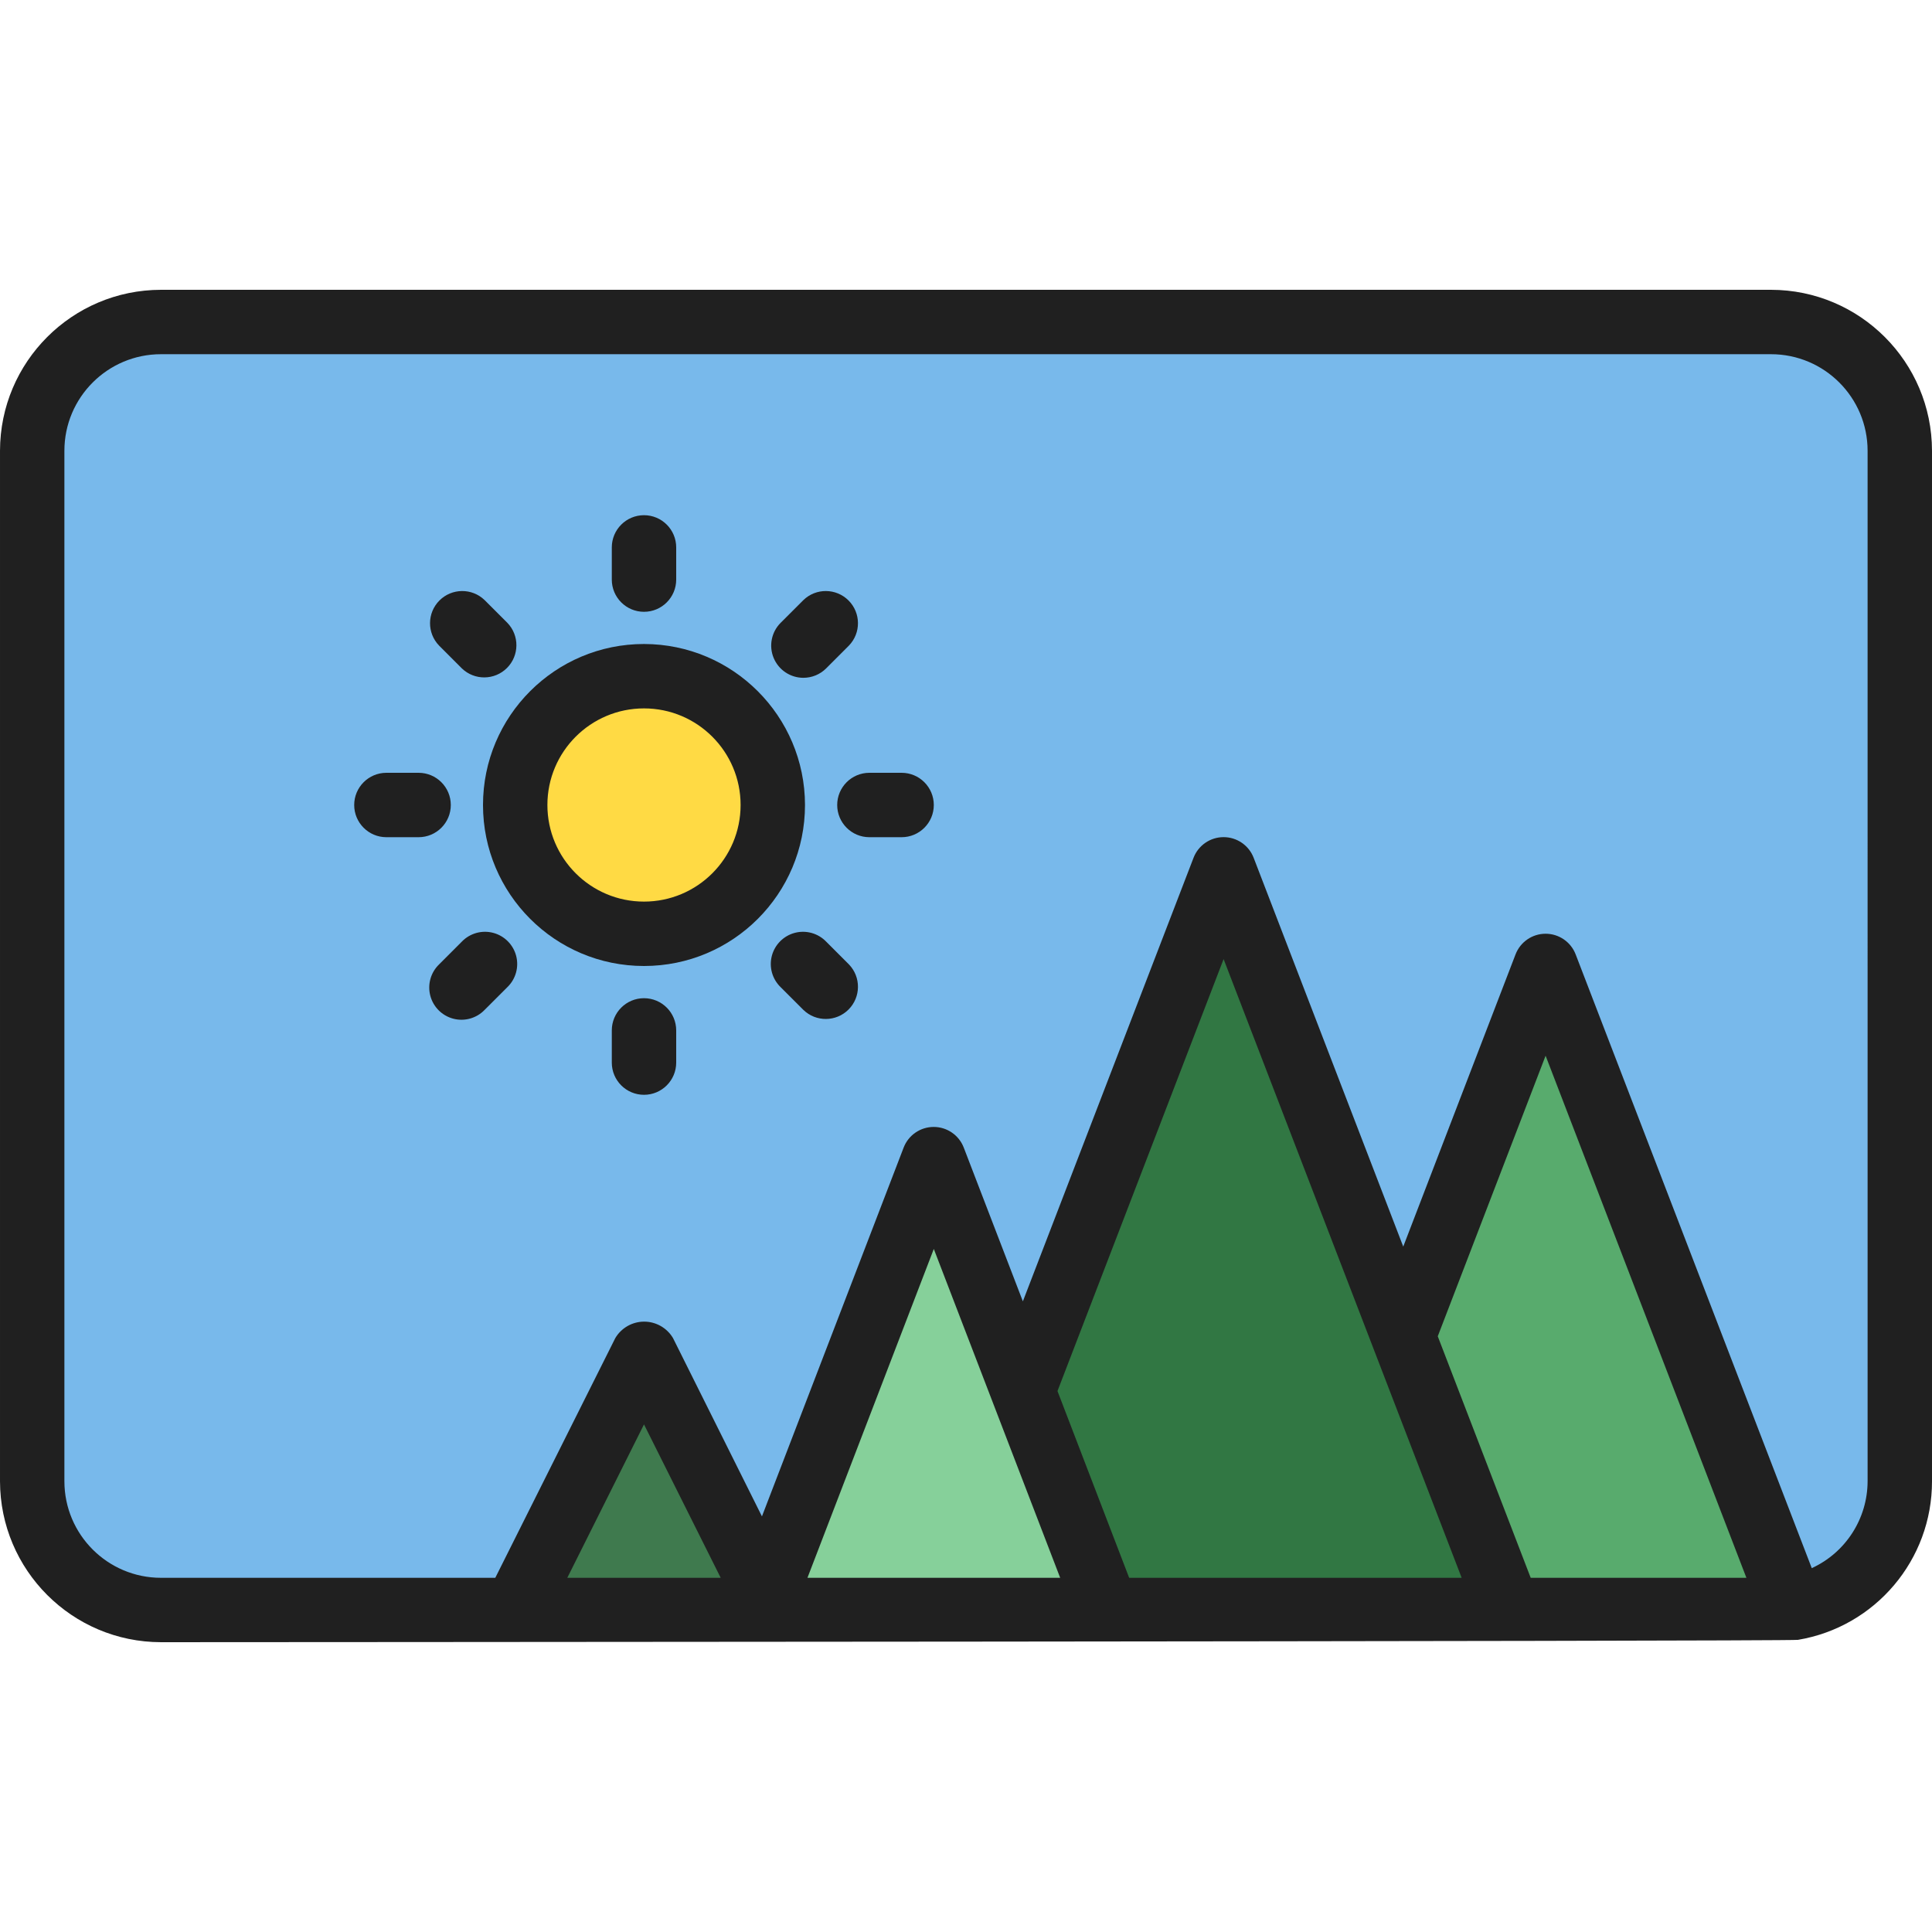<svg height="80px" viewBox="0 -72 480 480" width="80" xmlns="http://www.w3.org/2000/svg"><path d="m348.641 260 26.16 68h65.199c1.797.004 3.59-.156 5.359-.48l-61.359-159.52zm0 0" fill="#58ab6d"/><path d="m440 8h-400c-17.672 0-32 14.328-32 32v256c0 17.672 14.328 32 32 32h88l32-64 30.281 60.559 41.719-108.559 22.16 57.602 49.84-129.602 44.641 116 35.359-92 61.359 159.52c15.375-2.613 26.629-15.926 26.641-31.52v-256c0-17.672-14.328-32-32-32zm-325.258 165.258 5.656-5.656zm0-90.516 5.656 5.656zm45.258 77.258c-17.672 0-32-14.328-32-32s14.328-32 32-32 32 14.328 32 32-14.328 32-32 32zm39.602 7.602 5.656 5.656zm0-79.203 5.656-5.656zm16.398 39.602" fill="#78b9eb"/><path d="m192 128c0 17.672-14.328 32-32 32s-32-14.328-32-32 14.328-32 32-32 32 14.328 32 32zm0 0" fill="#ffda44"/><path d="m304 144-49.84 129.602 20.879 54.398h99.762l-26.16-68zm0 0" fill="#317743"/><path d="m232 216-41.719 108.559 1.719 3.441h83.039l-20.879-54.398zm0 0" fill="#86d09a"/><path d="m160 264-32 64h60.961l1.32-3.441zm0 0" fill="#3f7a4e"/><path d="m188.961 328h3.039l-1.719-3.441zm0 0" fill="#c3e0f6"/><g fill="#202020"><path d="m440 0h-400c-22.082.027-39.973 17.918-40 40v256c.027 22.082 17.918 39.973 40 40 0 0 404.551-.191 406.695-.582 19.25-3.223 33.34-19.902 33.305-39.418v-256c-.027-22.082-17.918-39.973-40-40zm-299.055 320 19.055-38.113 19.055 38.113zm92.254 0h-32.59l31.391-81.703 31.398 81.703zm147.098 0-23.09-60 26.793-69.711 49.887 129.711zm-17.152 0h-82.609l-17.809-46.398 41.273-107.32zm100.855-24c-.016 9.289-5.43 17.723-13.871 21.602l-58.656-152.473c-1.184-3.098-4.156-5.145-7.473-5.145s-6.289 2.047-7.473 5.145l-27.895 72.582-37.16-96.582c-1.184-3.098-4.156-5.145-7.473-5.145s-6.289 2.047-7.473 5.145l-42.398 110.184-14.68-38.184c-1.188-3.098-4.156-5.145-7.473-5.145-3.316 0-6.289 2.047-7.473 5.145l-35.199 91.613-22.105-44.316c-1.504-2.523-4.223-4.07-7.16-4.07-2.934 0-5.656 1.547-7.16 4.07l-29.824 59.574h-83.055c-13.254 0-24-10.746-24-24v-256c0-13.254 10.746-24 24-24h400c13.254 0 24 10.746 24 24zm0 0"/><path d="m160 88c-22.09 0-40 17.91-40 40s17.91 40 40 40 40-17.91 40-40c-.027-22.082-17.918-39.973-40-40zm0 64c-13.254 0-24-10.746-24-24s10.746-24 24-24 24 10.746 24 24-10.746 24-24 24zm0 0"/><path d="m160 80c4.418 0 8-3.582 8-8v-8c0-4.418-3.582-8-8-8s-8 3.582-8 8v8c0 4.418 3.582 8 8 8zm0 0"/><path d="m114.742 94.055c3.141 3.031 8.129 2.988 11.215-.098 3.086-3.086 3.129-8.074.098-11.215l-5.656-5.652c-3.137-3.035-8.129-2.988-11.215.094-3.086 3.086-3.129 8.078-.094 11.215zm0 0"/><path d="m112 128c0-4.418-3.582-8-8-8h-8c-4.418 0-8 3.582-8 8s3.582 8 8 8h8c4.418 0 8-3.582 8-8zm0 0"/><path d="m114.742 161.945-5.652 5.656c-2.082 2.008-2.914 4.98-2.184 7.777s2.918 4.984 5.715 5.715 5.77-.102 7.777-2.184l5.656-5.652c2.082-2.012 2.914-4.984 2.184-7.781-.734-2.797-2.918-4.98-5.715-5.715-2.797-.73-5.77.102-7.781 2.184zm0 0"/><path d="m160 176c-4.418 0-8 3.582-8 8v8c0 4.418 3.582 8 8 8s8-3.582 8-8v-8c0-4.418-3.582-8-8-8zm0 0"/><path d="m205.258 161.945c-2.012-2.082-4.984-2.914-7.781-2.184-2.797.734-4.98 2.918-5.715 5.715-.73 2.797.102 5.77 2.184 7.781l5.656 5.652c3.137 3.035 8.129 2.992 11.215-.094 3.086-3.086 3.129-8.078.094-11.215zm0 0"/><path d="m224 120h-8c-4.418 0-8 3.582-8 8s3.582 8 8 8h8c4.418 0 8-3.582 8-8s-3.582-8-8-8zm0 0"/><path d="m199.602 96.398c2.121 0 4.156-.844 5.656-2.344l5.652-5.656c3.035-3.137 2.992-8.129-.094-11.215-3.086-3.082-8.078-3.129-11.215-.094l-5.656 5.652c-2.289 2.289-2.973 5.73-1.734 8.719 1.238 2.988 4.152 4.938 7.391 4.938zm0 0"/></g></svg>